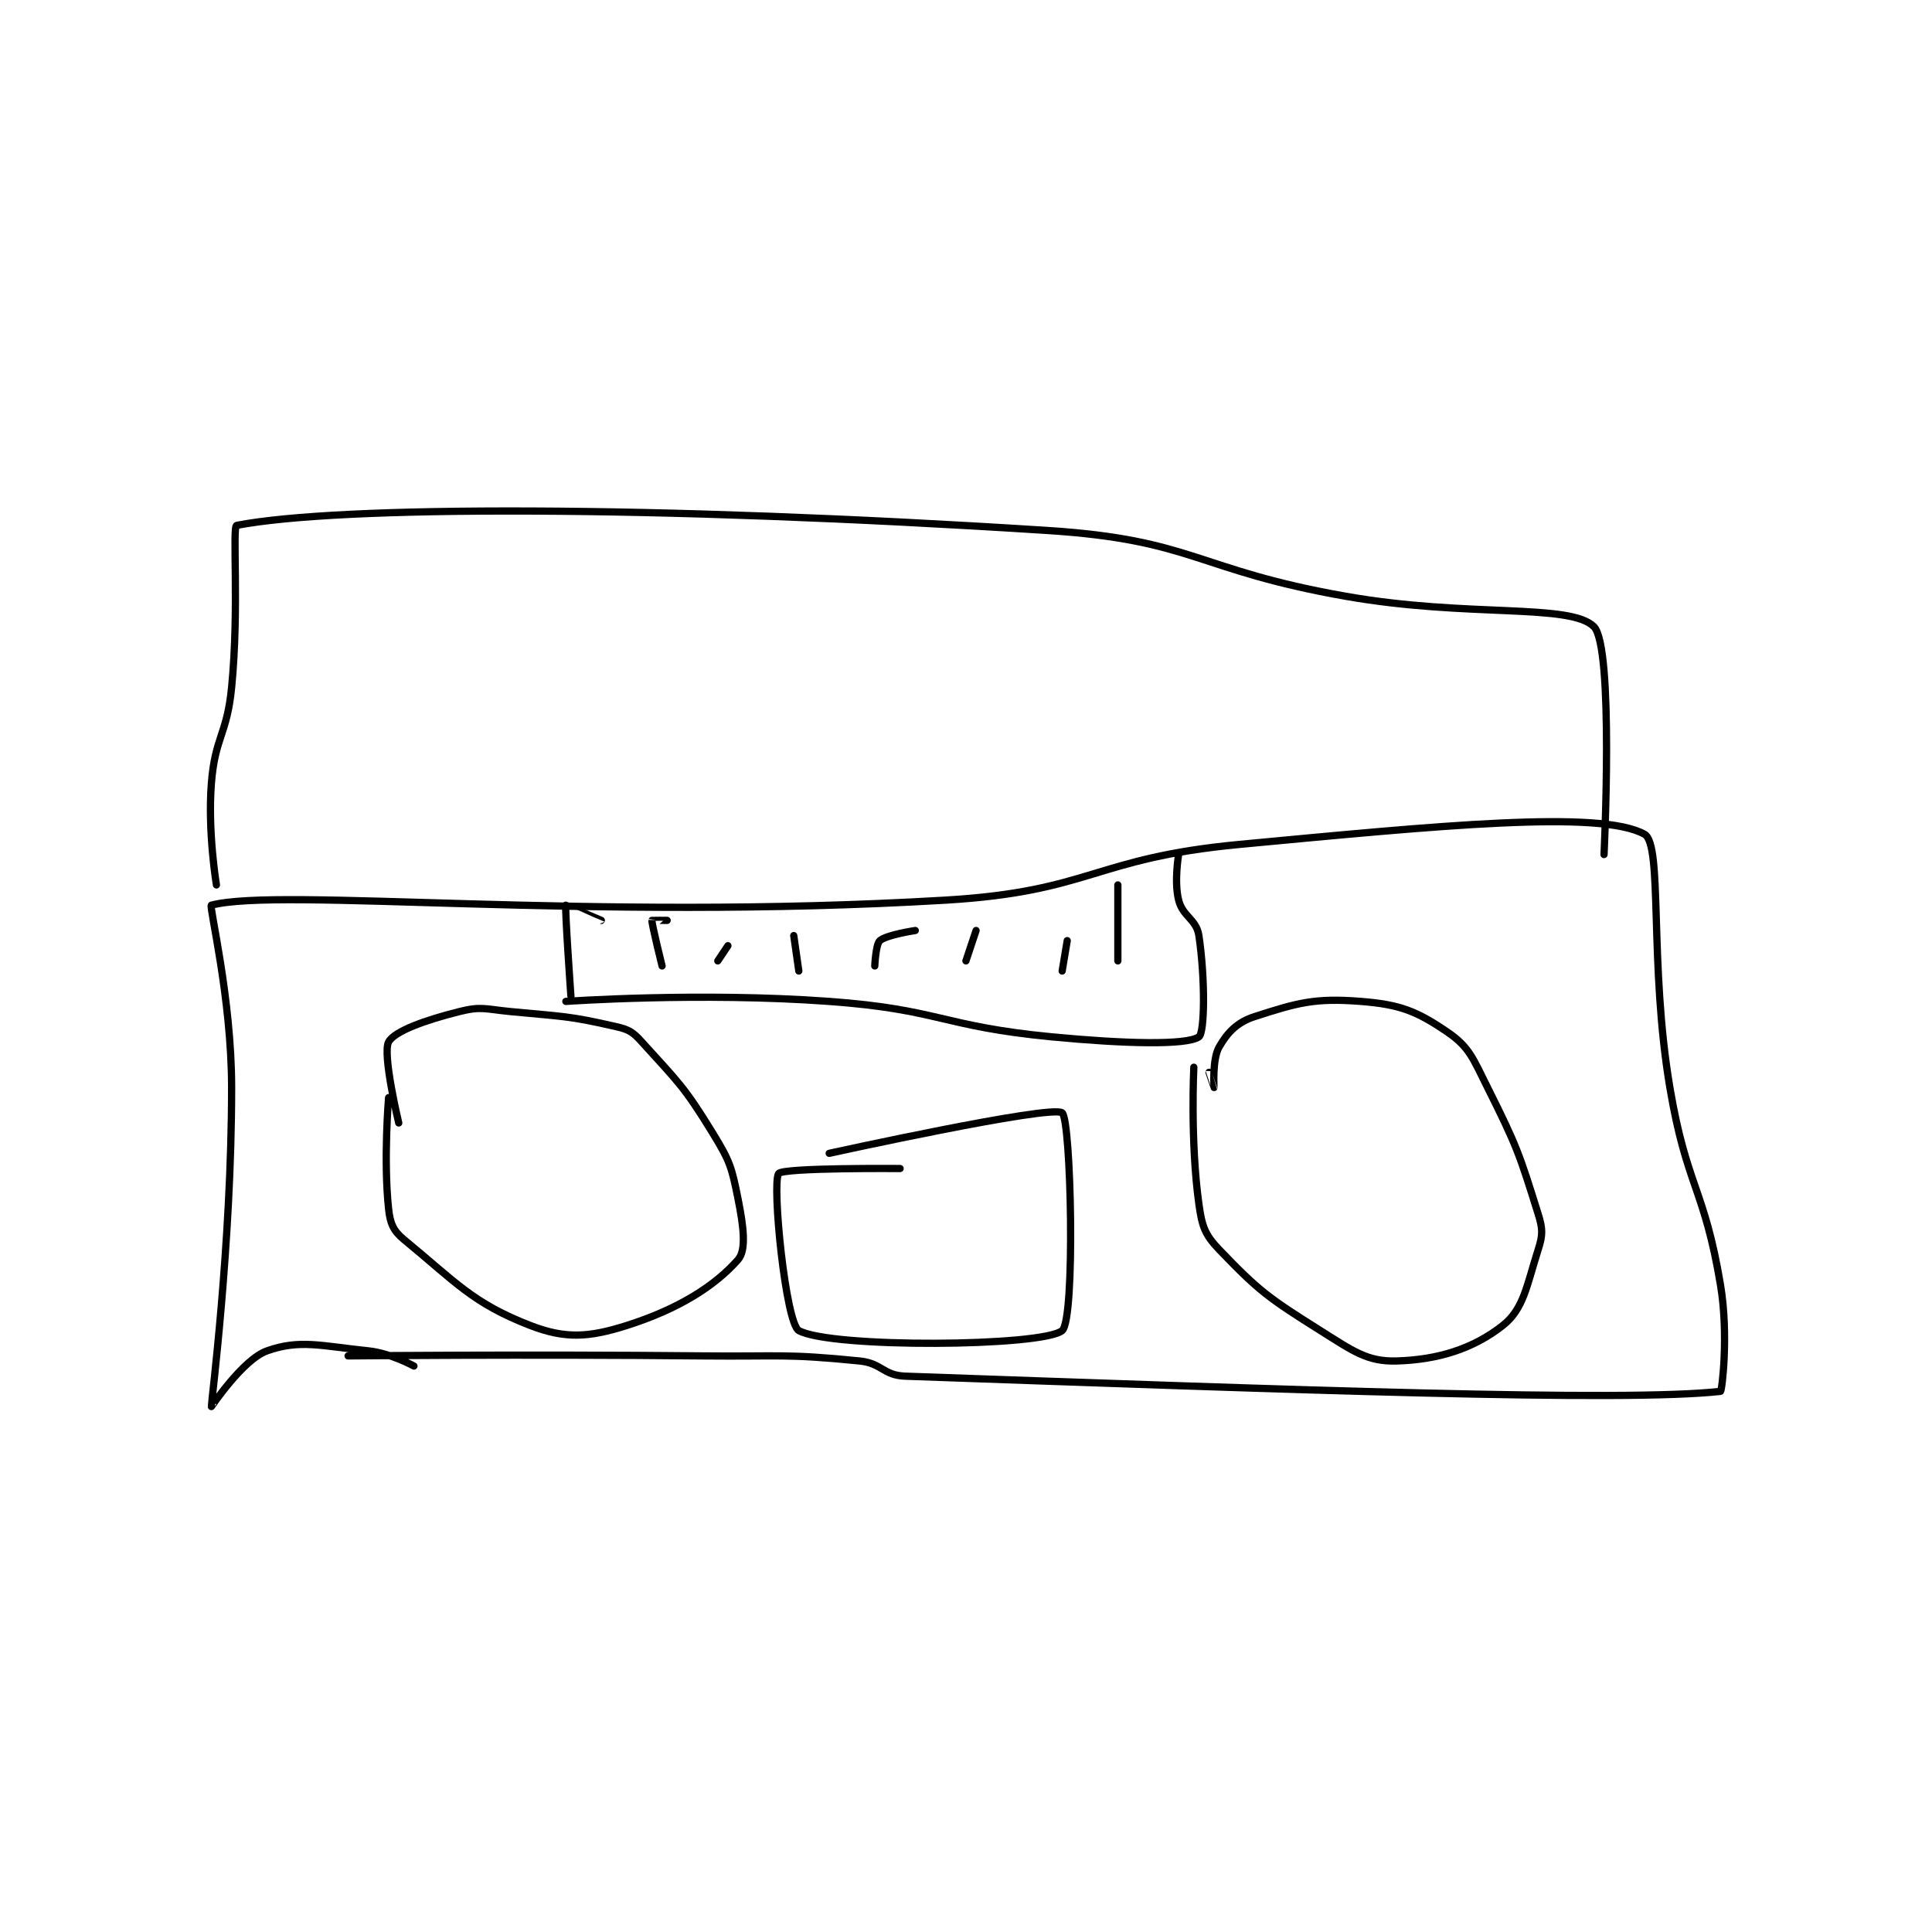 <?xml version="1.0" encoding="utf-8"?>
<!DOCTYPE svg PUBLIC "-//W3C//DTD SVG 1.1//EN" "http://www.w3.org/Graphics/SVG/1.1/DTD/svg11.dtd">
<svg viewBox="0 0 800 800" preserveAspectRatio="xMinYMin meet" xmlns="http://www.w3.org/2000/svg" version="1.1">
<g fill="none" stroke="black" stroke-linecap="round" stroke-linejoin="round" stroke-width="1.431">
<g transform="translate(87.52,217.545) scale(2.097) translate(-127,-152)">
<path id="0" d="M154 316 C154 316 189.022 315.654 224 316 C239.495 316.153 240.238 315.524 255 317 C259.414 317.441 259.658 319.847 264 320 C340.827 322.712 405.897 325.136 425 323 C425.279 322.969 426.65 311.899 425 302 C421.805 282.831 418.296 282.555 415 263 C410.881 238.562 413.637 215.054 410 213 C401.368 208.125 369.22 211.305 330 215 C301.125 217.72 300.75 224.3 272 226 C200.893 230.203 140.651 223.418 127 227 C126.488 227.134 131 245.271 131 263 C131 294.026 126.936 325.523 127 326 C127.01 326.073 133.178 316.711 138 315 C144.471 312.704 148.607 314.028 158 315 C162.373 315.452 167 318 167 318 "/>
<path id="1" d="M162 265 C162 265 160.955 277.243 162 287 C162.3 289.804 162.924 291.295 165 293 C175.2 301.378 178.54 305.572 190 310 C196.897 312.665 201.527 312.37 209 310 C219.275 306.742 226.434 302.189 231 297 C232.693 295.076 232.078 290.391 231 285 C229.742 278.71 229.427 277.591 226 272 C220.33 262.749 219.123 261.873 212 254 C210.252 252.069 209.495 251.576 207 251 C197.493 248.806 196.441 249.01 186 248 C181.096 247.525 180.333 246.917 176 248 C169.284 249.679 163.168 251.858 162 254 C160.723 256.342 164 270 164 270 "/>
<path id="2" d="M321 259 C321 259 320.281 273.626 322 286 C322.605 290.357 323.142 292.023 326 295 C333.835 303.162 335.686 304.517 346 311 C352.442 315.049 355.239 317.16 361 317 C369.232 316.771 376.166 314.584 382 310 C386.136 306.75 386.739 302.105 389 295 C389.919 292.113 389.926 290.965 389 288 C385.278 276.089 384.817 274.635 379 263 C376.091 257.183 375.401 254.993 371 252 C365.007 247.924 361.725 246.61 354 246 C344.821 245.275 341.458 246.281 333 249 C329.562 250.105 327.63 252.147 326 255 C324.603 257.445 325.003 262.991 325 263 C324.999 263.003 324 260 324 260 "/>
<path id="3" d="M197 246 C197 246 223.458 244.137 249 246 C270.863 247.594 271.142 250.904 293 253 C307.19 254.361 319.543 254.694 322 253 C323.168 252.194 323.265 241.538 322 233 C321.52 229.759 318.821 229.285 318 226 C317.076 222.304 318 217 318 217 "/>
<path id="4" d="M198 245 C198 245 196.766 227.586 197 227 C197.003 226.993 204 230 204 230 "/>
<path id="5" d="M216 239 C216 239 213.926 230.665 214 230 C214.003 229.975 217 230 217 230 "/>
<path id="6" d="M227 238 L229 235 "/>
<path id="7" d="M243 240 L242 233 "/>
<path id="8" d="M258 239 C258 239 258.191 234.708 259 234 C260.317 232.848 266 232 266 232 "/>
<path id="9" d="M276 238 L278 232 "/>
<path id="10" d="M295 240 L296 234 "/>
<path id="11" d="M306 238 L306 223 "/>
<path id="12" d="M128 223 C128 223 126.263 212.579 127 203 C127.714 193.717 130.073 193.456 131 184 C132.534 168.349 131.093 152.175 132 152 C152.236 148.103 214.046 148.017 292 153 C321.139 154.863 321.41 160.794 351 166 C375.167 170.252 395.331 167.331 400 172 C403.99 175.99 402 217 402 217 "/>
<path id="13" d="M249 276 C249 276 292.83 266.349 295 268 C296.779 269.353 297.64 308.817 295 311 C291.14 314.192 249.33 314.504 243 311 C240.424 309.574 237.664 282.137 239 280 C239.75 278.8 263 279 263 279 "/>
</g>
</g>
</svg>
